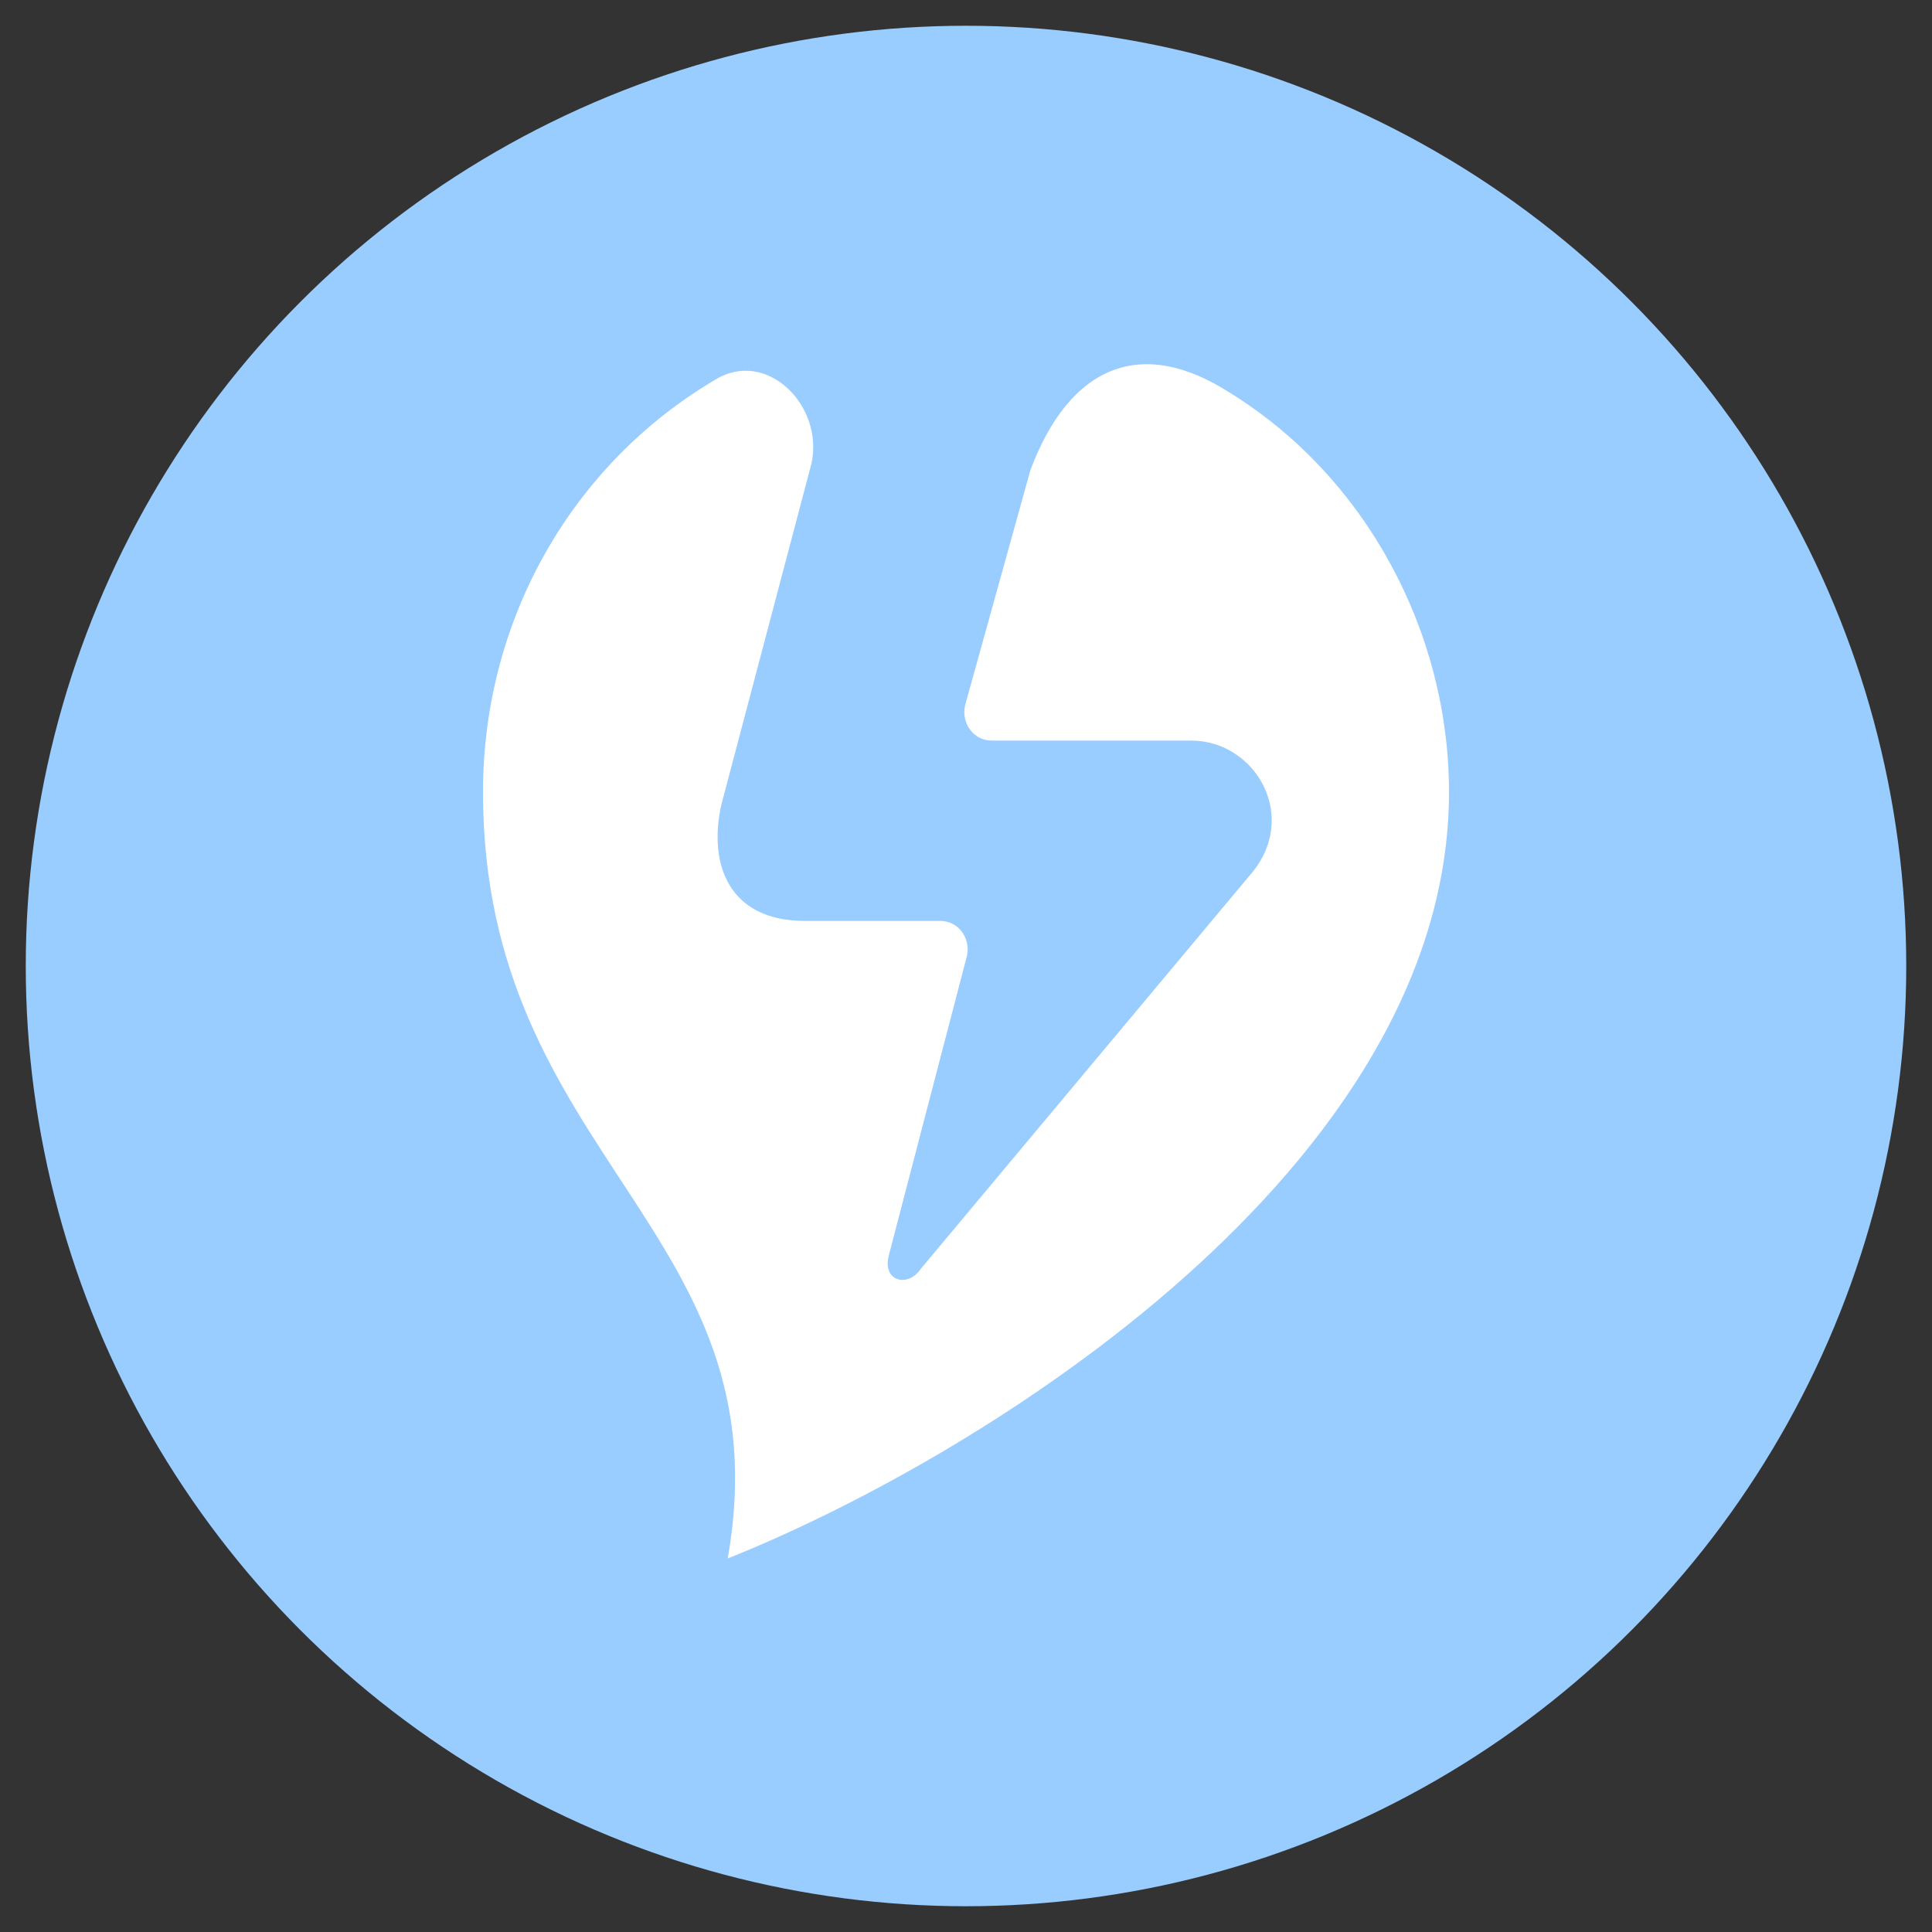 <?xml version="1.0" encoding="utf-8"?>
<!-- Generator: Adobe Illustrator 27.6.1, SVG Export Plug-In . SVG Version: 6.00 Build 0)  -->
<svg version="1.1" id="레이어_1" xmlns="http://www.w3.org/2000/svg" xmlns:xlink="http://www.w3.org/1999/xlink" x="0px"
	 y="0px" viewBox="0 0 30 30" style="enable-background:new 0 0 30 30;" xml:space="preserve">
<rect x="0" y="0" width="30" height="30" fill="#333333" stroke="none"/>
<style type="text/css">
	.st0{fill:#99CCFF;}
	.st1{fill:#FFFFFF;}
</style>
<g>
	<circle class="st0" cx="15" cy="15" r="14.6"/>
</g>
<path class="st1" d="M19.1,6.1c-1.4-0.9-2.5-0.4-3.1,1.2L15,10.9c-0.1,0.3,0.1,0.6,0.4,0.6h3.1c1,0,1.7,1.2,0.9,2.1l-5.1,6.1
	c-0.2,0.3-0.6,0.2-0.5-0.2l1.2-4.6c0.1-0.3-0.1-0.6-0.4-0.6h-2.1c-1.2,0-1.5-0.9-1.3-1.8l1.4-5.3c0.2-0.9-0.7-1.8-1.5-1.3
	c-2.2,1.3-3.6,3.7-3.6,6.4c0,5.7,4.7,6.8,3.8,11.9c4-1.6,11.2-6.1,11.2-11.9C22.5,9.8,21.2,7.4,19.1,6.1z"/>
</svg>
